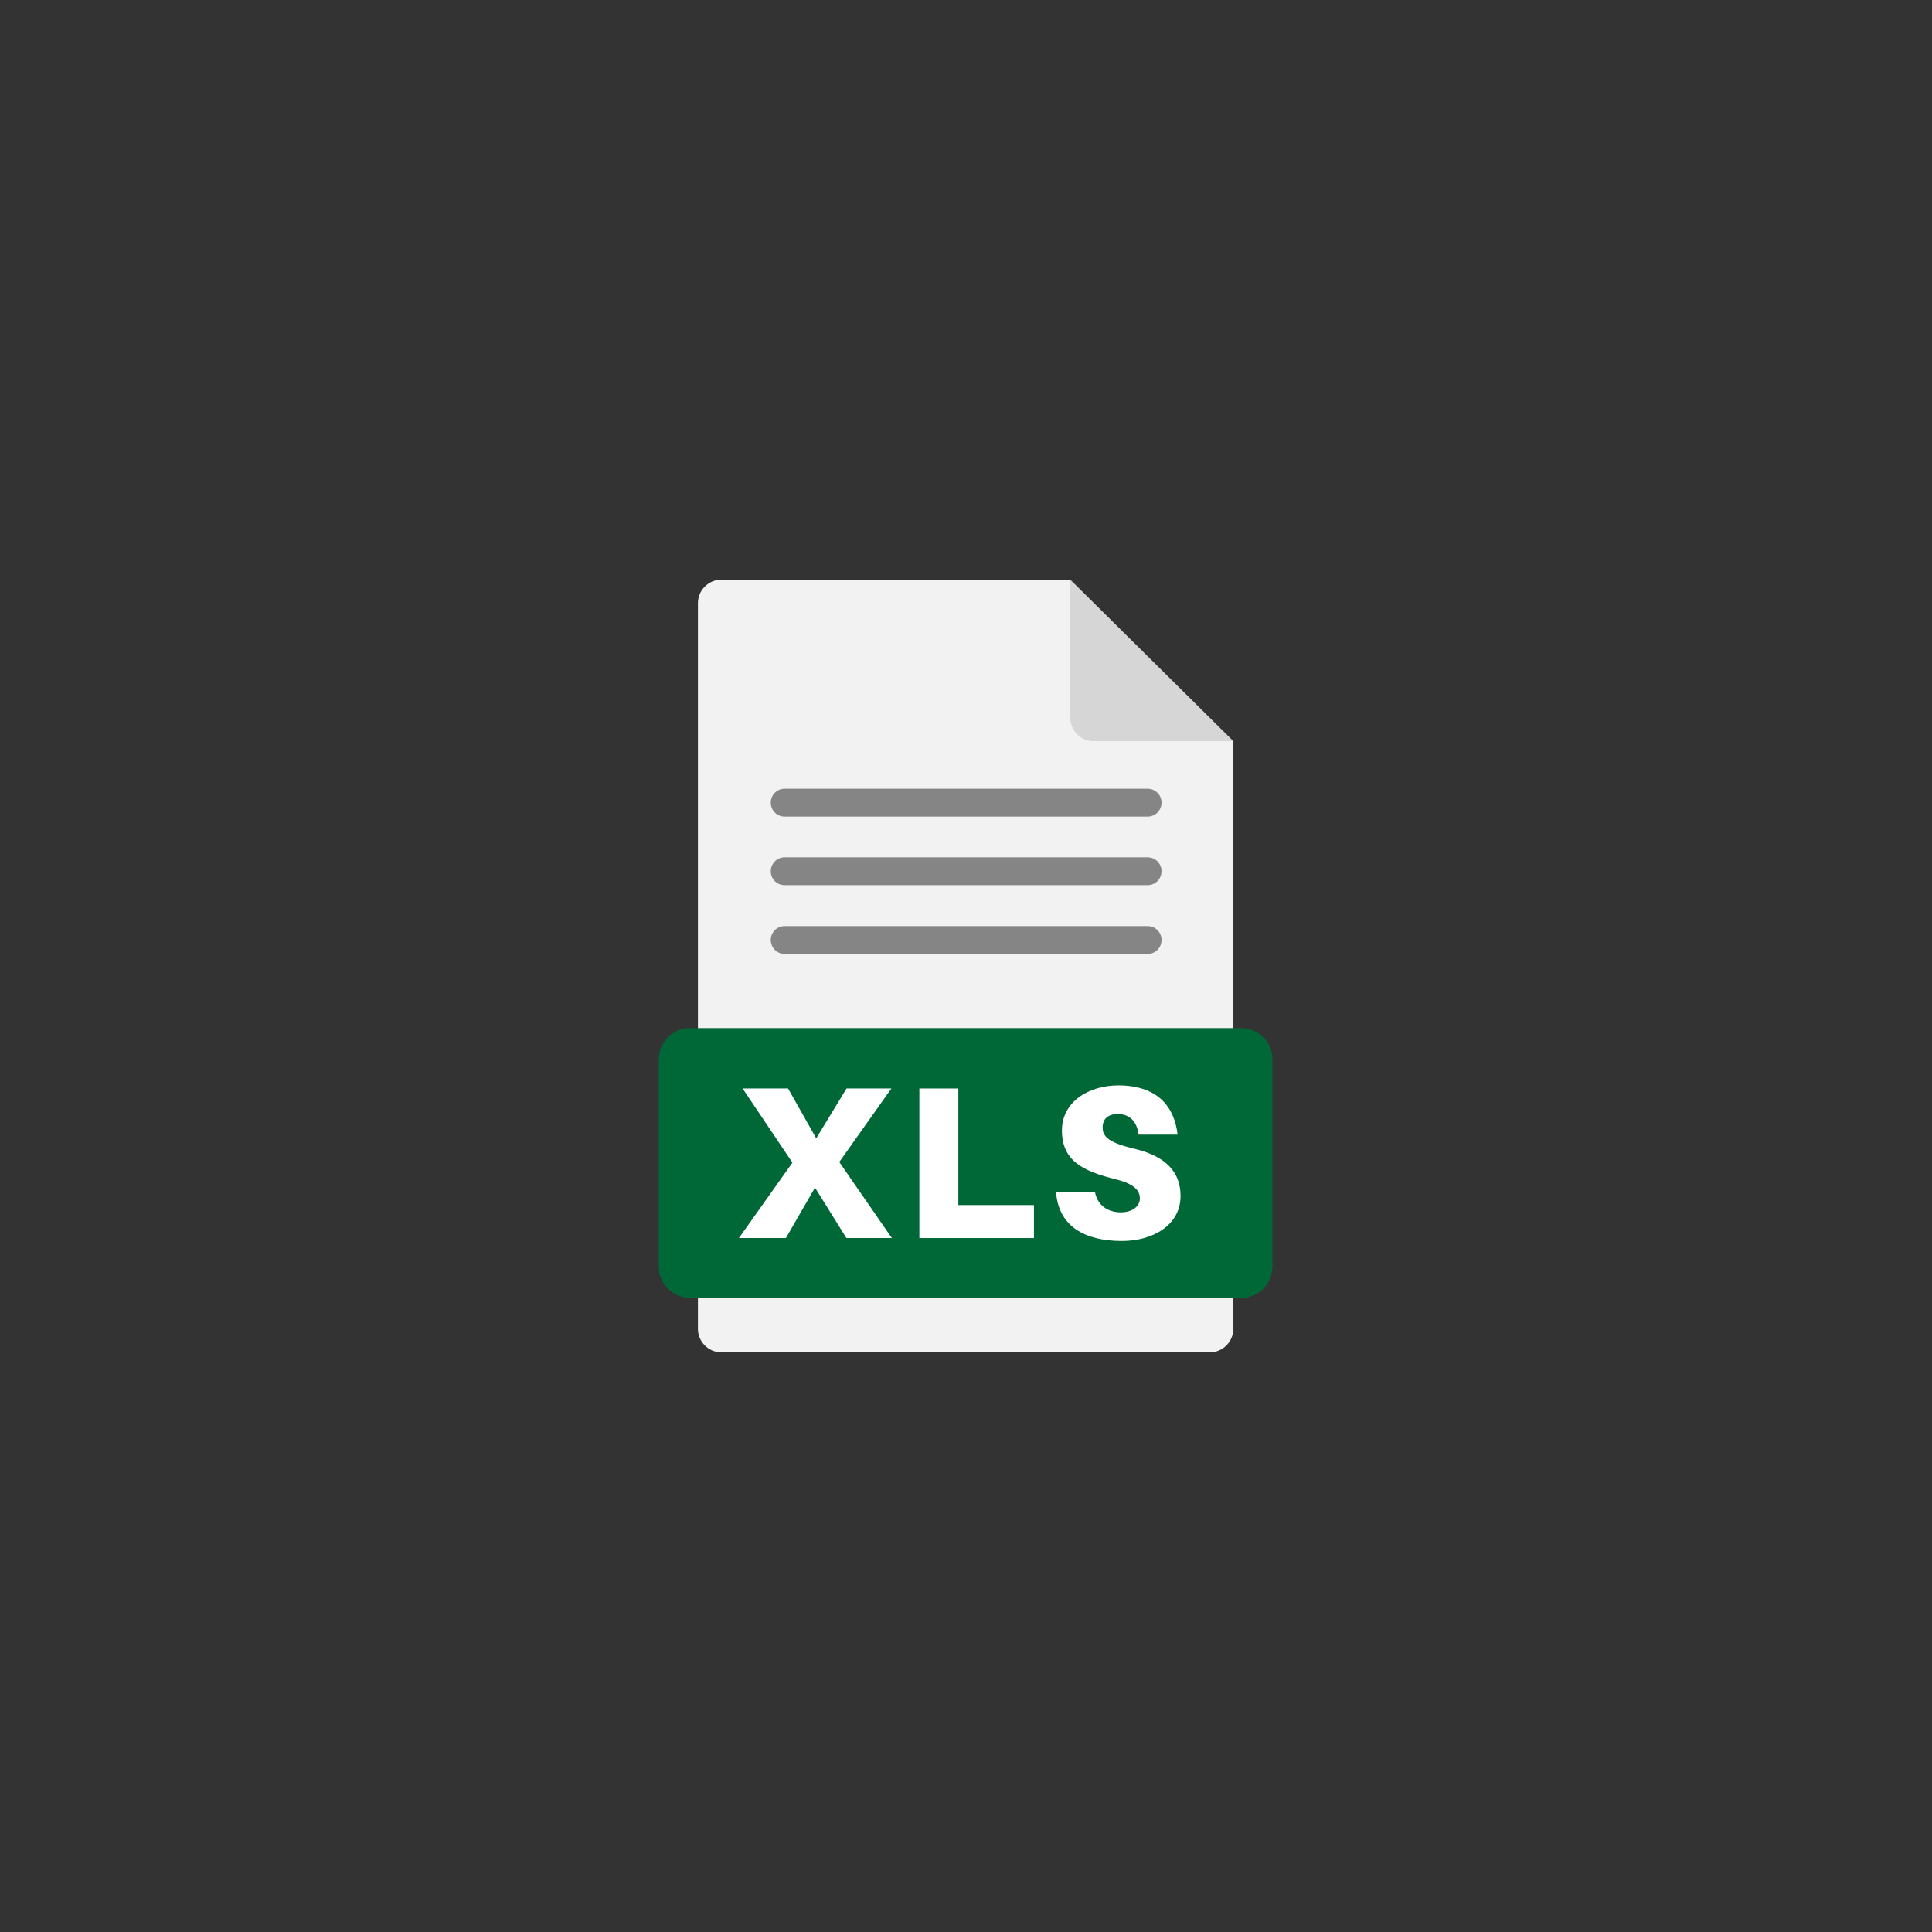 <svg xmlns="http://www.w3.org/2000/svg" xmlns:xlink="http://www.w3.org/1999/xlink" width="1080" zoomAndPan="magnify" viewBox="0 0 810 810" height="1080" preserveAspectRatio="xMidYMid meet" version="1.0"><rect x="0" y="0" width="810" height="810" fill="#333333" stroke="none"/><defs><clipPath id="582b600441"><path d="M 276.211 431 L 533.461 431 L 533.461 545 L 276.211 545 Z M 276.211 431 " clip-rule="nonzero"/></clipPath></defs><path fill="#f2f2f2" d="M 517.059 310.746 L 517.059 557.156 C 517.059 562.547 512.648 566.961 507.27 566.961 L 302.402 566.961 C 297.02 566.961 292.613 562.547 292.613 557.156 L 292.613 252.844 C 292.613 247.453 297.02 243.039 302.402 243.039 L 448.66 243.039 Z M 517.059 310.746 " fill-opacity="1" fill-rule="nonzero"/><path fill="#cccccc" d="M 517.059 310.746 L 458.516 310.746 C 453.133 310.746 448.727 306.332 448.727 300.941 L 448.727 243.039 " fill-opacity="0.73" fill-rule="nonzero"/><g clip-path="url(#582b600441)"><path fill="#006837" d="M 520.492 544.109 L 289.176 544.109 C 282.043 544.109 276.211 538.27 276.211 531.129 L 276.211 444.012 C 276.211 436.871 282.043 431.031 289.176 431.031 L 520.492 431.031 C 527.625 431.031 533.461 436.871 533.461 444.012 L 533.461 531.129 C 533.461 538.27 527.691 544.109 520.492 544.109 Z M 520.492 544.109 " fill-opacity="1" fill-rule="nonzero"/></g><path fill="#666666" d="M 481.141 399.938 L 328.984 399.938 C 325.742 399.938 323.148 397.34 323.148 394.094 C 323.148 390.848 325.742 388.254 328.984 388.254 L 481.141 388.254 C 484.383 388.254 486.977 390.848 486.977 394.094 C 486.977 397.34 484.383 399.938 481.141 399.938 Z M 481.141 399.938 " fill-opacity="0.77" fill-rule="nonzero"/><path fill="#666666" d="M 481.141 371.113 L 328.984 371.113 C 325.742 371.113 323.148 368.52 323.148 365.273 C 323.148 362.027 325.742 359.43 328.984 359.43 L 481.141 359.43 C 484.383 359.43 486.977 362.027 486.977 365.273 C 486.977 368.52 484.383 371.113 481.141 371.113 Z M 481.141 371.113 " fill-opacity="0.77" fill-rule="nonzero"/><path fill="#666666" d="M 481.141 342.359 L 328.984 342.359 C 325.742 342.359 323.148 339.762 323.148 336.516 C 323.148 333.27 325.742 330.672 328.984 330.672 L 481.141 330.672 C 484.383 330.672 486.977 333.27 486.977 336.516 C 486.977 339.762 484.383 342.359 481.141 342.359 Z M 481.141 342.359 " fill-opacity="0.77" fill-rule="nonzero"/><path fill="#ffffff" d="M 341.691 497.891 L 329.5 519.055 L 309.793 519.055 L 332.223 487.441 L 311.348 456.348 L 330.41 456.348 L 342.207 477.25 L 354.914 456.348 L 373.715 456.348 L 351.867 487.18 L 373.91 519.055 L 354.852 519.055 Z M 341.691 497.891 " fill-opacity="1" fill-rule="nonzero"/><path fill="#ffffff" d="M 433.492 519.055 L 385.449 519.055 L 385.449 456.348 L 401.789 456.348 L 401.789 505.227 L 433.492 505.227 Z M 433.492 519.055 " fill-opacity="1" fill-rule="nonzero"/><path fill="#ffffff" d="M 493.719 475.691 L 477.383 475.691 C 476.668 470.5 473.945 467.059 468.562 467.059 C 464.867 467.059 462.273 468.875 462.273 472.707 C 462.273 476.73 465.191 479.133 475.5 481.598 C 489.309 484.844 494.949 491.789 494.949 501.398 C 494.949 513.926 482.957 520.285 470.379 520.285 C 454.496 520.285 443.797 513.926 442.762 499.84 L 459.098 499.84 C 460.199 505.746 465 508.277 469.926 508.277 C 474.465 508.277 477.898 505.941 477.898 502.438 C 477.898 499.191 475.566 496.332 467.852 494.453 C 453.59 490.883 445.227 486.469 445.227 473.938 C 445.227 461.863 456.504 455.047 468.887 455.047 C 485.484 455.113 492.355 464.07 493.719 475.691 Z M 493.719 475.691 " fill-opacity="1" fill-rule="nonzero"/></svg>